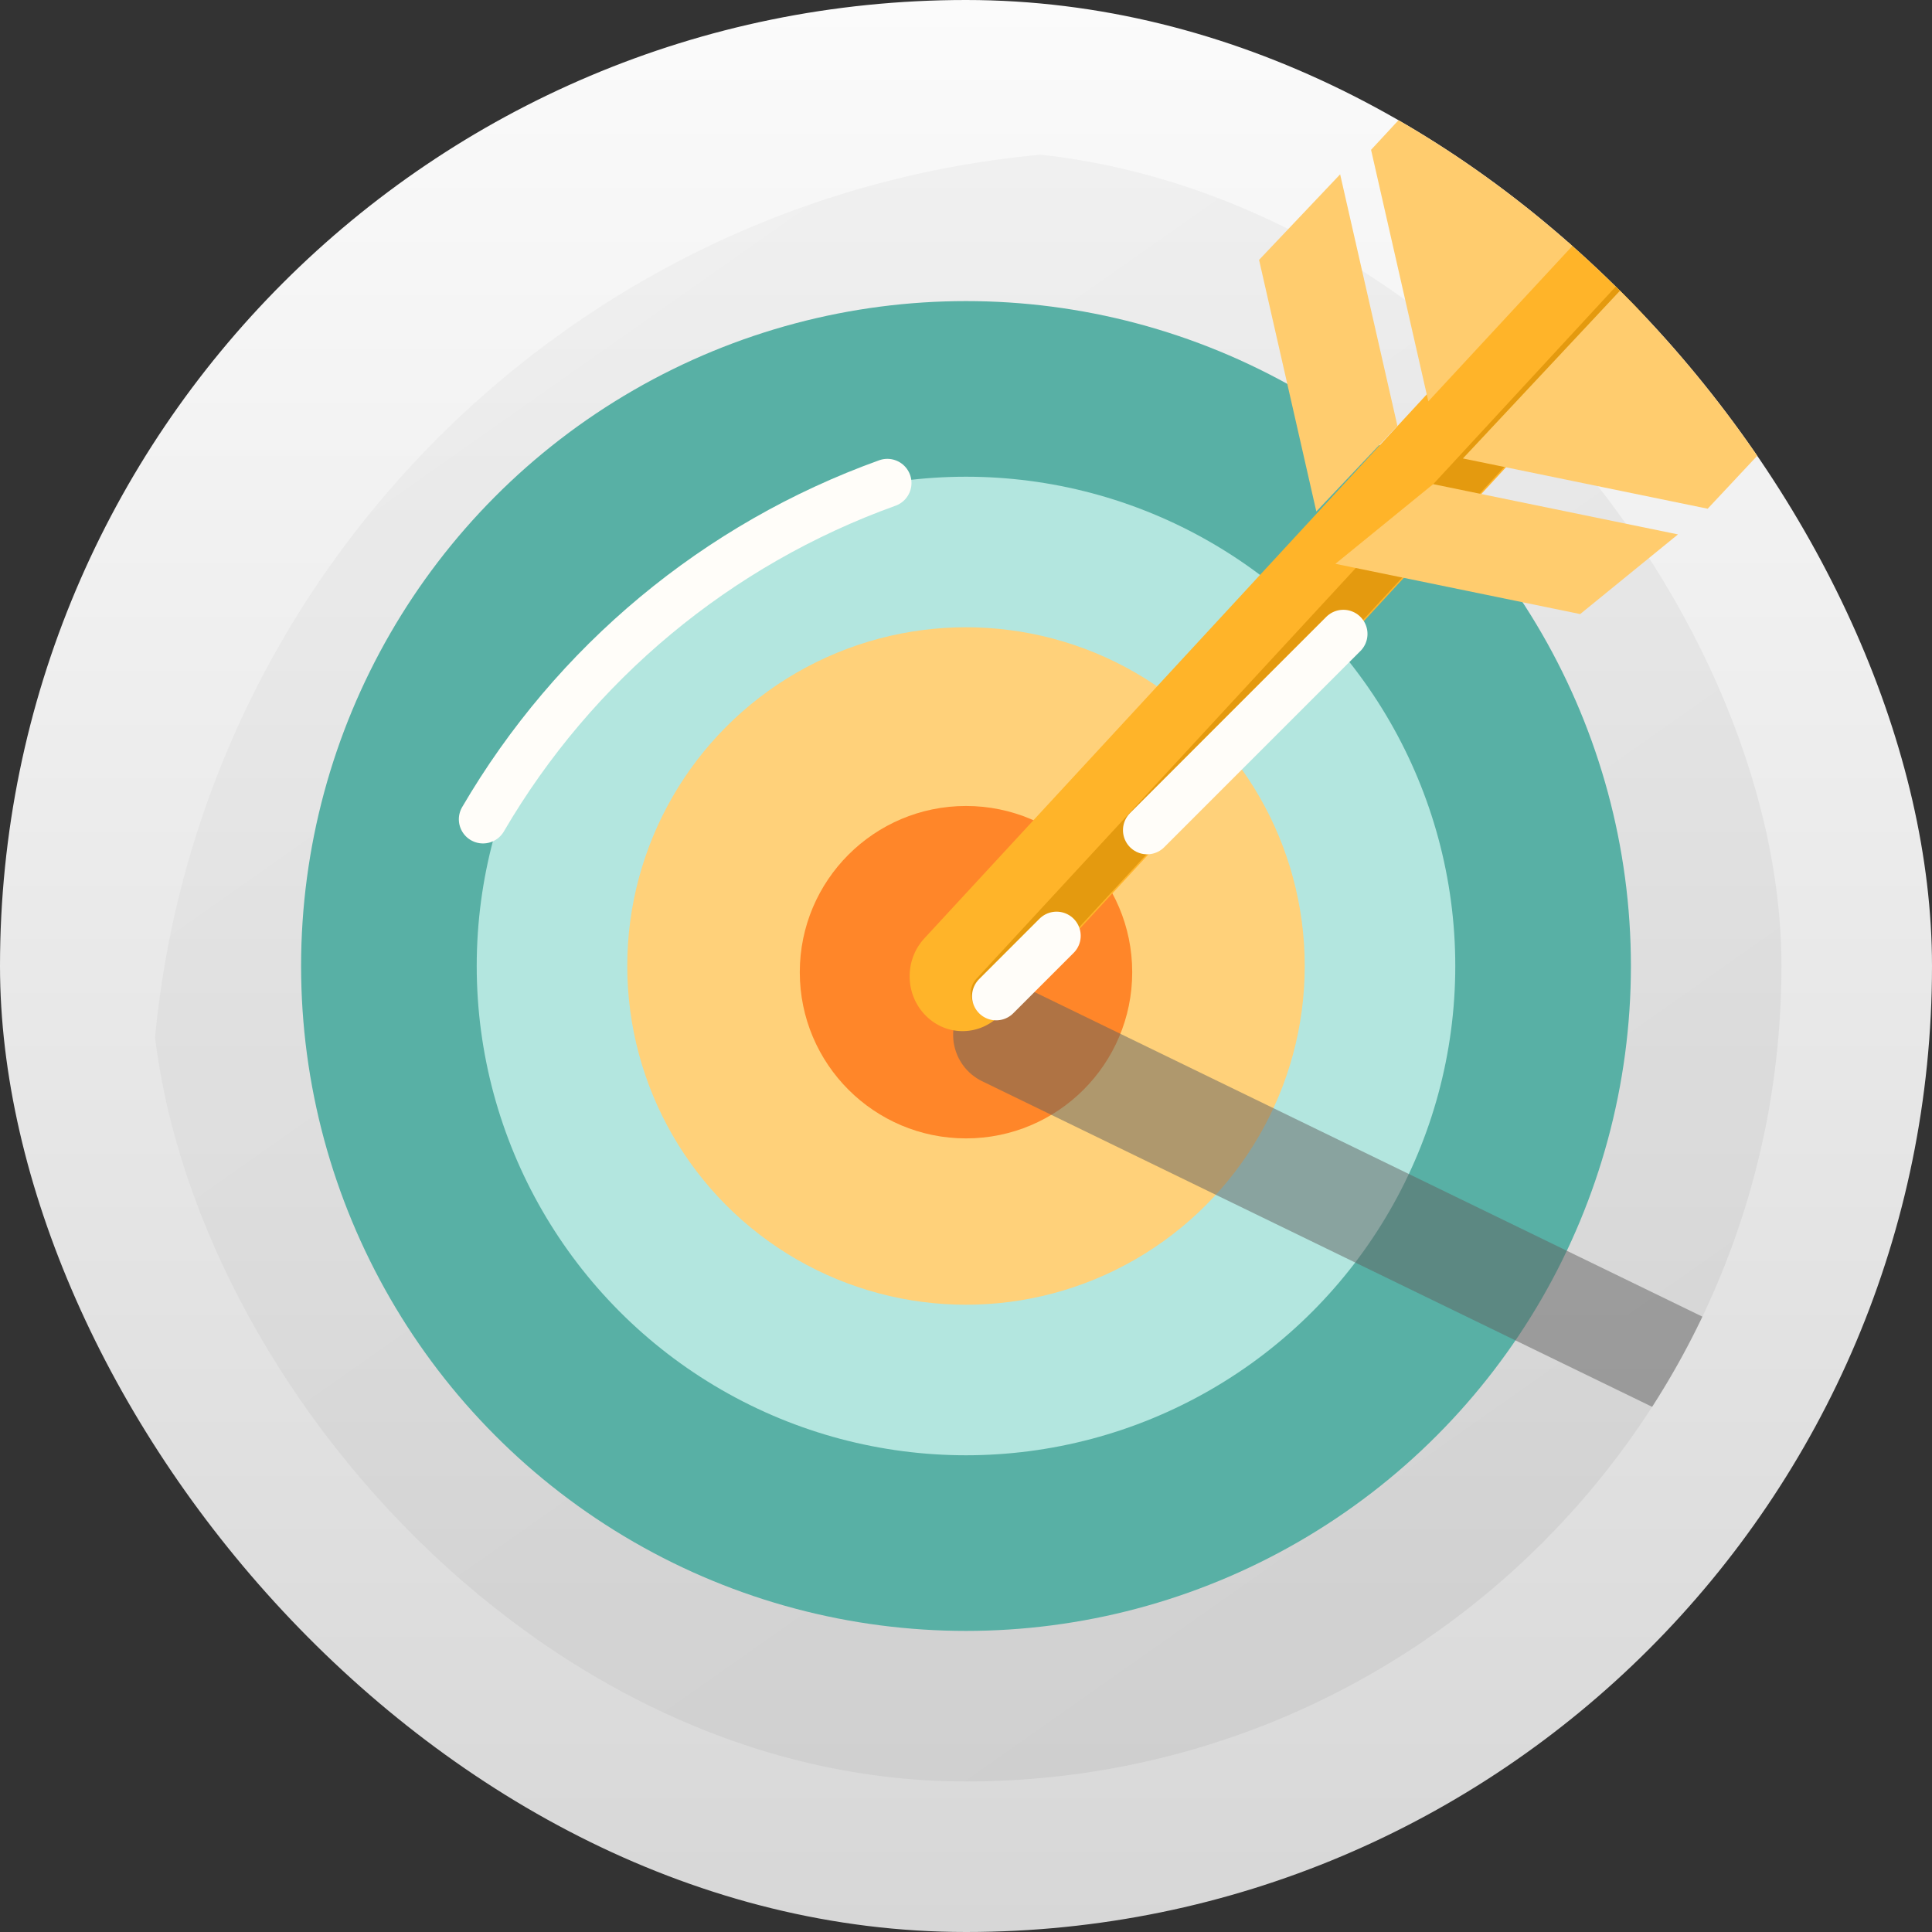 <svg width="64" height="64" viewBox="0 0 64 64" fill="none" xmlns="http://www.w3.org/2000/svg">
<rect x="0" y="0" width="64" height="64" fill="#333333" stroke="none"/>
<g clip-path="url(#clip0_2_246)">
<path d="M32 64C49.673 64 64 49.673 64 32C64 14.327 49.673 0 32 0C14.327 0 0 14.327 0 32C0 49.673 14.327 64 32 64Z" fill="url(#paint0_linear_2_246)"/>
<g clip-path="url(#clip1_2_246)">
<path opacity="0.1" d="M37.487 69.987C55.436 69.987 69.987 55.436 69.987 37.487C69.987 19.538 55.436 4.987 37.487 4.987C19.538 4.987 4.987 19.538 4.987 37.487C4.987 55.436 19.538 69.987 37.487 69.987Z" fill="url(#paint1_linear_2_246)"/>
<circle cx="32" cy="32" r="22.026" fill="#58B0A5"/>
<circle cx="32" cy="32" r="16.208" fill="#B3E6DF"/>
<circle cx="32" cy="32" r="11.221" fill="#FFD17A"/>
<ellipse cx="32" cy="32.205" rx="5.506" ry="5.506" fill="#FF8629"/>
<path opacity="0.5" d="M32.535 35.817C31.687 35.405 31.334 34.384 31.746 33.536C32.158 32.688 33.18 32.334 34.028 32.746L62.261 46.467C62.758 46.708 62.965 47.306 62.724 47.803L62.106 49.075C61.864 49.572 61.266 49.779 60.769 49.538L32.535 35.817Z" fill="#606060"/>
<path d="M16 27.14C19.019 21.969 23.76 18.026 29.394 16" stroke="#FFFDF9" stroke-width="1.6" stroke-linecap="round"/>
</g>
<path d="M30.719 33.15C30.688 33.225 30.607 33.263 30.532 33.242C30.525 33.24 30.519 33.238 30.513 33.235C30.433 33.201 30.395 33.108 30.429 33.028" fill="black"/>
<path d="M33.152 33.598C32.483 34.322 31.374 34.347 30.675 33.653C29.975 32.96 29.95 31.811 30.618 31.087L54.373 5.366L56.907 7.878L33.152 33.598Z" fill="#FFB429"/>
<path d="M33.294 33.376C33.042 33.649 32.624 33.658 32.36 33.397C32.097 33.135 32.087 32.702 32.339 32.43L55.382 7.481L56.336 8.427L33.294 33.376Z" fill="#E49A0F"/>
<path d="M45.418 4.963L52.81 -3.013L54.707 5.32L47.315 13.296L45.418 4.963Z" fill="#FFCC6E"/>
<path d="M41.708 8.609L44.394 5.775L46.291 14.108L43.605 16.943L41.708 8.609Z" fill="#FFCC6E"/>
<path d="M55.892 7.25L48.461 15.187L56.569 16.852L64 8.915L55.892 7.25Z" fill="#FFCC6E"/>
<path d="M47.476 16.038L44.237 18.677L52.345 20.342L55.585 17.703L47.476 16.038Z" fill="#FFCC6E"/>
<path d="M38 27.5L44.5 21" stroke="#FFFDF9" stroke-width="1.6" stroke-linecap="round"/>
<path d="M33 33L35 31" stroke="#FFFDF9" stroke-width="1.6" stroke-linecap="round"/>
</g>
<defs>
<linearGradient id="paint0_linear_2_246" x1="32" y1="0" x2="32" y2="64" gradientUnits="userSpaceOnUse">
<stop stop-color="#FBFBFB"/>
<stop offset="1" stop-color="#D7D7D7"/>
</linearGradient>
<linearGradient id="paint1_linear_2_246" x1="13.112" y1="10.837" x2="54.712" y2="69.987" gradientUnits="userSpaceOnUse">
<stop stop-color="#B5B5B5"/>
<stop offset="1" stop-color="#565656"/>
</linearGradient>
<clipPath id="clip0_2_246">
<rect width="64" height="64" rx="32" fill="white"/>
</clipPath>
<clipPath id="clip1_2_246">
<rect x="4.987" y="4.987" width="54.026" height="54.026" rx="27.013" fill="white"/>
</clipPath>
</defs>
</svg>
